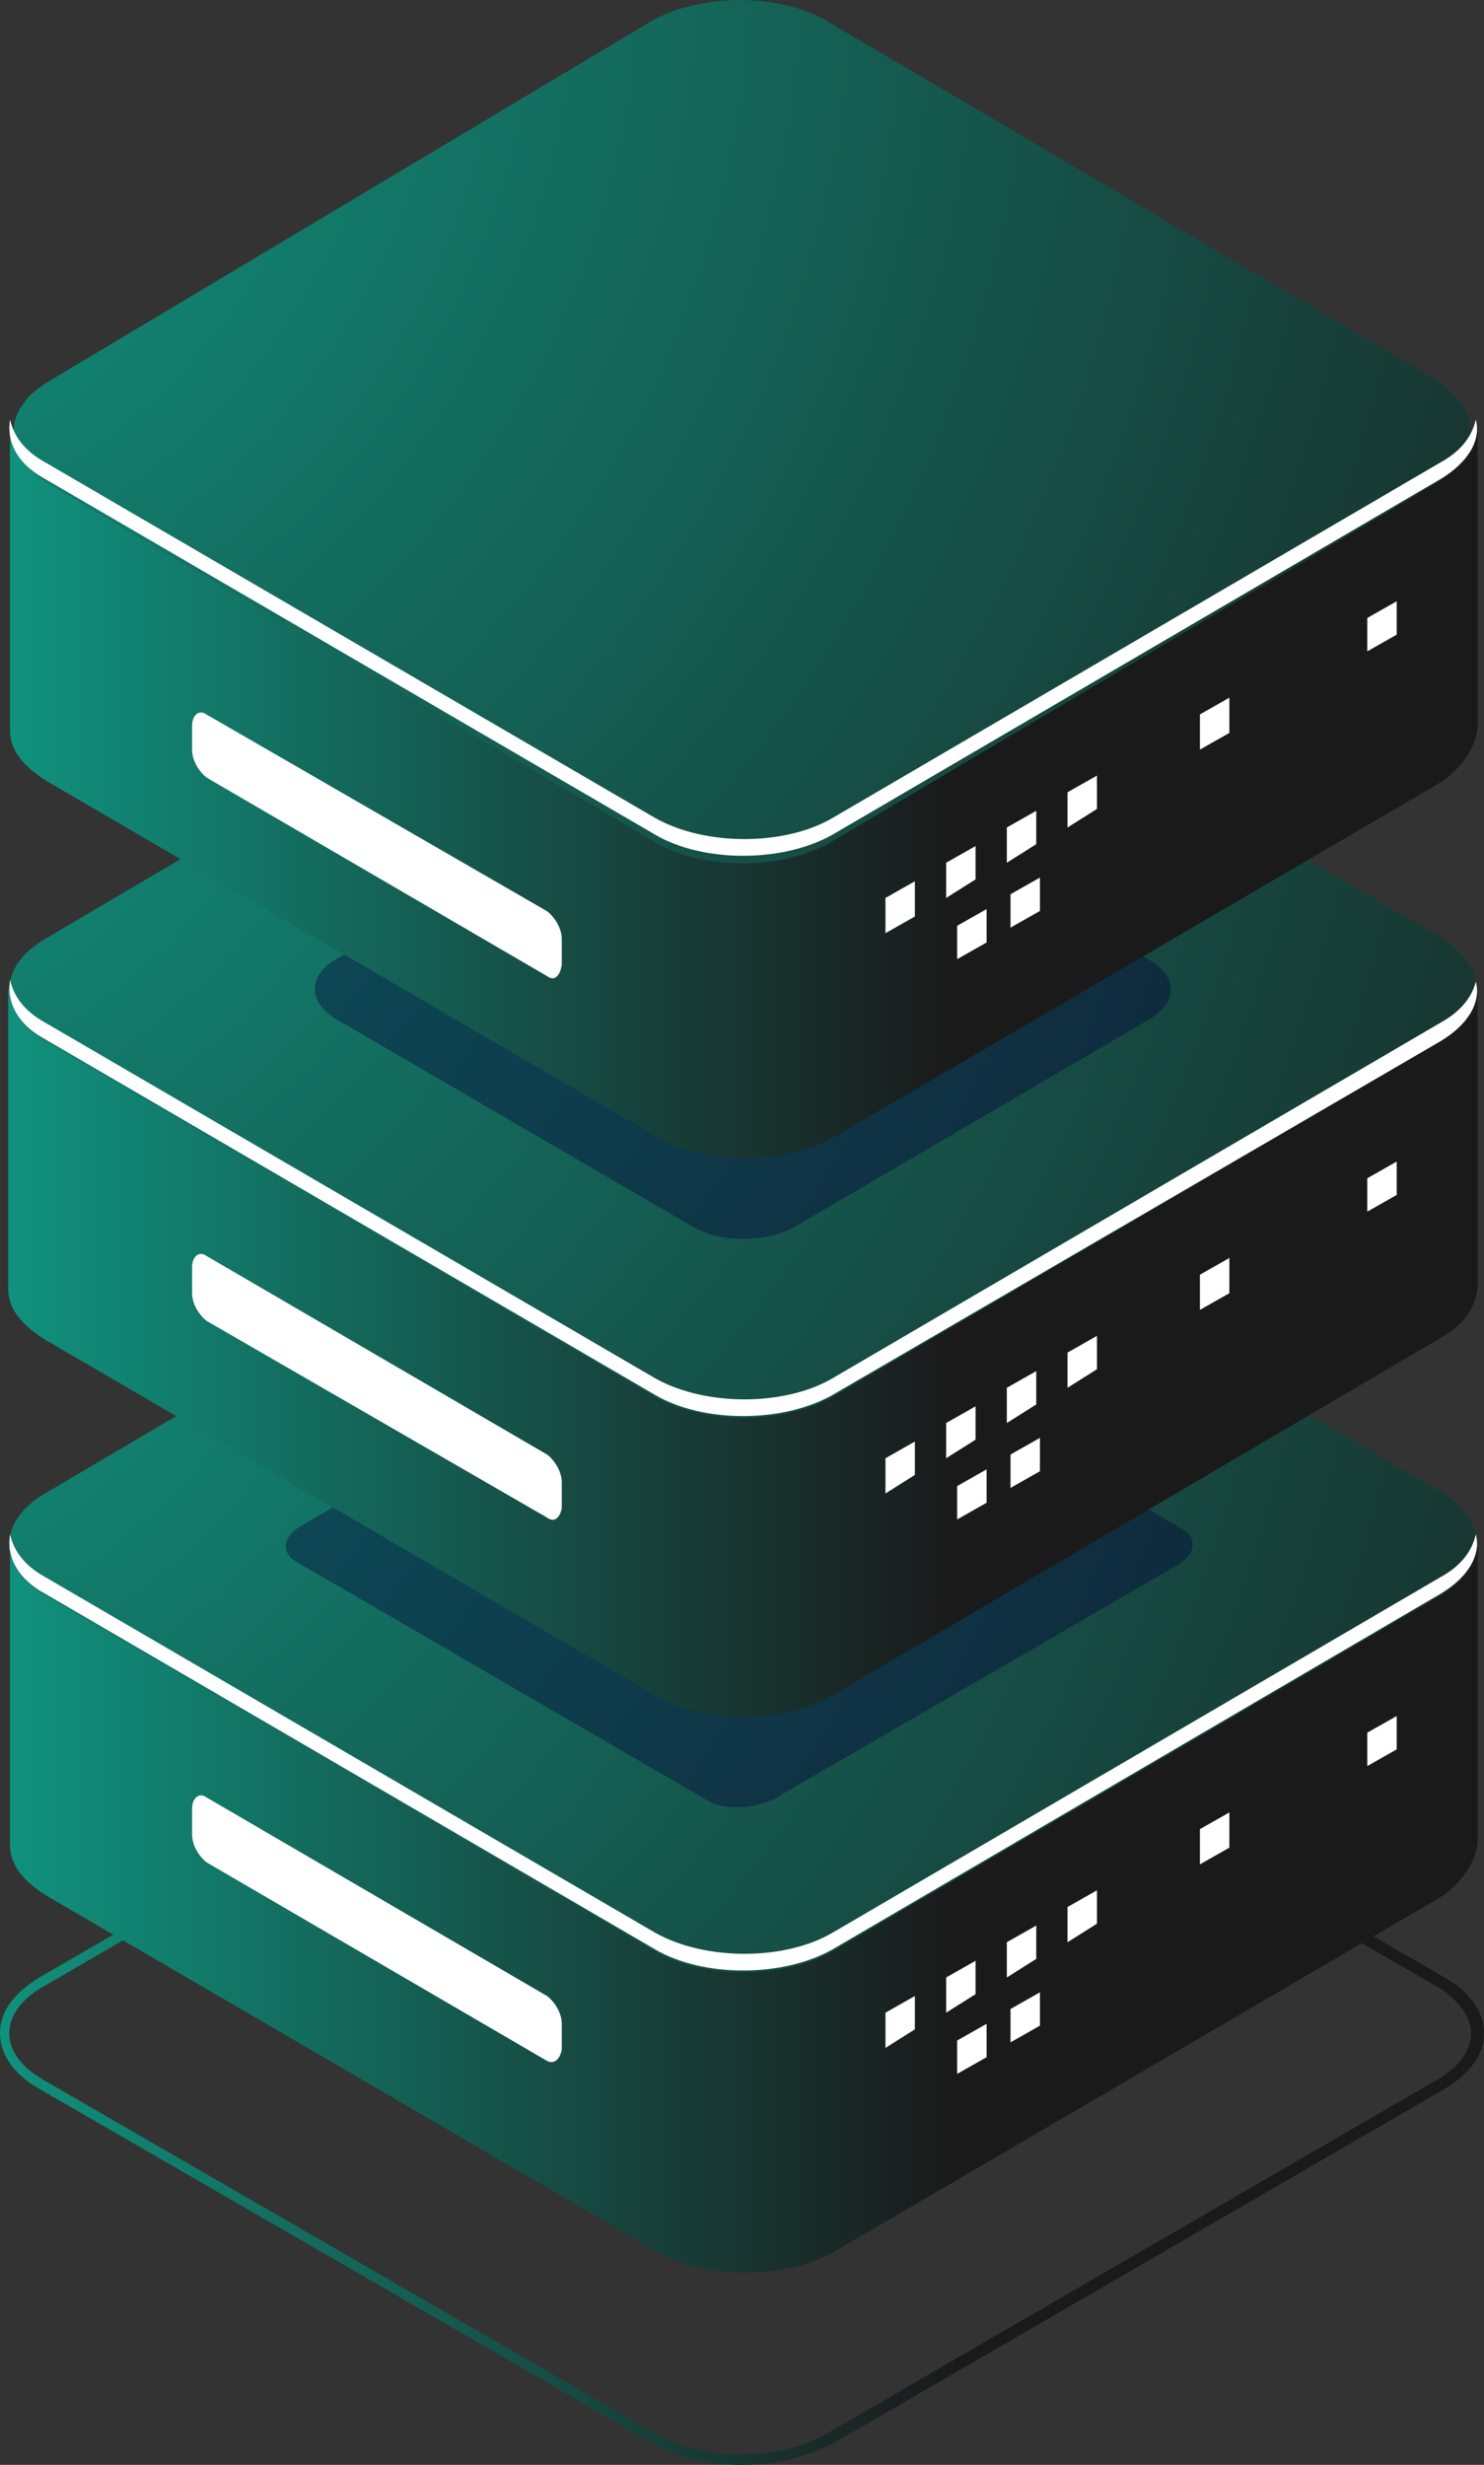 <svg width="112" height="186" viewBox="0 0 112 186" fill="none" xmlns="http://www.w3.org/2000/svg">
<rect x="0" y="0" width="112" height="186" fill="#333333" stroke="none"/>
<path d="M56 186C53.492 186 50.985 185.443 49.174 184.329L2.925 157.601C0.975 156.488 0 154.956 0 153.425C0 151.754 1.114 150.362 2.925 149.249L49.035 122.52C52.796 120.293 59.065 120.293 62.826 122.52L109.075 149.249C111.025 150.362 112 151.894 112 153.425C112 155.095 110.886 156.488 109.075 157.601L62.965 184.329C60.876 185.443 58.368 186 56 186ZM55.721 121.685C53.353 121.685 50.985 122.242 49.313 123.216L3.204 149.945C1.532 150.919 0.697 152.172 0.697 153.425C0.697 154.678 1.532 155.931 3.204 156.905L49.453 183.633C53.075 185.722 58.786 185.722 62.408 183.633L108.517 156.905C110.189 155.931 111.025 154.678 111.025 153.425C111.025 152.172 110.05 150.919 108.517 149.945L62.129 123.216C60.318 122.103 58.09 121.685 55.721 121.685Z" fill="url(#paint0_linear_83_655)"/>
<path d="M111.52 139.005V116.757L83.621 120.535L62.663 108.361C59.054 106.262 53.085 106.262 49.338 108.361L46.145 110.46L0.757 116.617V139.145V139.285C0.757 140.684 1.729 141.944 3.533 143.063L49.615 169.929C53.224 172.028 59.193 172.028 62.94 169.929L108.883 143.063C110.549 141.804 111.382 140.404 111.52 139.005Z" fill="url(#paint1_linear_83_655)"/>
<path d="M108.744 112.559L62.524 85.692C58.915 83.593 52.946 83.593 49.199 85.692L3.394 112.699C-0.214 114.797 -0.214 118.296 3.394 120.395L49.476 147.261C53.085 149.36 59.054 149.36 62.801 147.261L108.744 120.395C112.353 118.156 112.353 114.797 108.744 112.559Z" fill="url(#paint2_radial_83_655)"/>
<path d="M108.744 118.995L62.801 145.861C59.192 147.96 53.224 147.96 49.476 145.861L3.394 118.995C1.868 118.156 1.035 117.036 0.757 115.777C0.48 117.456 1.312 119.135 3.394 120.255L49.476 147.121C53.085 149.22 59.054 149.22 62.801 147.121L108.744 120.255C110.826 118.995 111.798 117.316 111.381 115.777C111.104 117.036 110.271 118.156 108.744 118.995Z" fill="white"/>
<path d="M69.047 153.138L66.826 154.537V151.878L69.047 150.619V153.138Z" fill="white"/>
<path d="M73.628 150.479L71.407 151.879V149.22L73.628 147.961V150.479Z" fill="white"/>
<path d="M78.208 147.821L75.987 149.22V146.561L78.208 145.302V147.821Z" fill="white"/>
<path d="M74.461 155.237L72.24 156.496V153.977L74.461 152.718V155.237Z" fill="white"/>
<path d="M78.486 152.858L76.265 154.117V151.599L78.486 150.339V152.858Z" fill="white"/>
<path d="M92.782 139.425L90.561 140.684V138.026L92.782 136.766V139.425Z" fill="white"/>
<path d="M105.413 132.009L103.192 133.268V130.749L105.413 129.49V132.009Z" fill="white"/>
<path d="M82.789 145.162L80.568 146.561V143.903L82.789 142.643V145.162Z" fill="white"/>
<path opacity="0.4" d="M53.502 135.927L22.41 117.876C21.161 117.176 21.3 115.917 22.827 115.077L53.224 97.446C54.612 96.607 56.833 96.467 58.082 97.306L89.173 115.357C90.423 116.057 90.284 117.316 88.757 118.156L58.36 135.787C56.833 136.486 54.751 136.626 53.502 135.927Z" fill="#06033E"/>
<path d="M41.287 155.517L15.609 140.544C15.054 140.125 14.499 139.285 14.499 138.445V136.486C14.499 135.647 15.054 135.227 15.609 135.647L41.287 150.619C41.842 151.039 42.398 151.879 42.398 152.718V154.677C42.259 155.377 41.842 155.796 41.287 155.517Z" fill="white"/>
<path d="M111.52 97.166V74.918L83.483 78.556L62.524 66.382C58.915 64.283 52.946 64.283 49.199 66.382L46.006 68.481L0.619 74.638V97.166V97.306C0.619 98.706 1.59 99.965 3.395 101.085L49.476 127.951C53.085 130.05 59.054 130.05 62.801 127.951L108.744 100.945C110.549 99.965 111.382 98.566 111.52 97.166Z" fill="url(#paint3_linear_83_655)"/>
<path d="M108.744 70.72L62.524 43.854C58.915 41.755 52.947 41.755 49.199 43.854L3.395 70.86C-0.214 72.959 -0.214 76.457 3.395 78.556L49.477 105.422C53.085 107.521 59.054 107.521 62.801 105.422L108.744 78.556C112.353 76.317 112.353 72.959 108.744 70.72Z" fill="url(#paint4_radial_83_655)"/>
<path opacity="0.4" d="M86.675 72.399L59.887 56.727C57.805 55.468 54.334 55.468 52.114 56.727L25.325 72.399C23.243 73.659 23.243 75.618 25.325 76.877L52.252 92.549C54.334 93.808 57.805 93.808 60.025 92.549L86.814 76.877C88.896 75.618 88.896 73.659 86.675 72.399Z" fill="#06033E"/>
<path d="M108.744 77.157L62.801 104.023C59.193 106.122 53.224 106.122 49.477 104.023L3.395 77.157C1.868 76.317 1.035 75.198 0.757 73.938C0.48 75.618 1.313 77.297 3.395 78.416L49.477 105.282C53.085 107.381 59.054 107.381 62.801 105.282L108.744 78.556C110.826 77.297 111.798 75.618 111.382 74.078C111.104 75.198 110.271 76.317 108.744 77.157Z" fill="white"/>
<path d="M69.047 111.299L66.826 112.698V110.04L69.047 108.78V111.299Z" fill="white"/>
<path d="M73.628 108.64L71.407 110.04V107.381L73.628 106.122V108.64Z" fill="white"/>
<path d="M78.208 105.982L75.987 107.381V104.723L78.208 103.463V105.982Z" fill="white"/>
<path d="M74.461 113.398L72.24 114.657V112.139L74.461 110.879V113.398Z" fill="white"/>
<path d="M78.486 111.019L76.265 112.279V109.76L78.486 108.501V111.019Z" fill="white"/>
<path d="M92.782 97.586L90.561 98.846V96.187L92.782 94.928V97.586Z" fill="white"/>
<path d="M105.413 90.17L103.192 91.429V88.911L105.413 87.651V90.17Z" fill="white"/>
<path d="M82.789 103.323L80.568 104.723V102.064L82.789 100.805V103.323Z" fill="white"/>
<path d="M111.52 54.887V32.638L83.621 36.416L62.663 24.243C59.054 22.144 53.085 22.144 49.338 24.243L46.145 26.342L0.757 32.498V55.027V55.167C0.757 56.566 1.729 57.825 3.533 58.945L49.615 85.811C53.224 87.91 59.193 87.91 62.94 85.811L108.883 58.945C110.549 57.686 111.382 56.286 111.52 54.887Z" fill="url(#paint5_linear_83_655)"/>
<path d="M108.312 28.631L62.41 1.585C58.826 -0.528 52.898 -0.528 49.177 1.585L3.688 28.772C0.104 30.885 0.104 34.406 3.688 36.519L49.452 63.565C53.036 65.678 58.964 65.678 62.685 63.565L108.312 36.519C111.896 34.265 111.896 30.885 108.312 28.631Z" fill="url(#paint6_radial_83_655)"/>
<path d="M108.744 34.877L62.801 61.743C59.192 63.842 53.224 63.842 49.476 61.743L3.394 34.877C1.868 34.038 1.035 32.918 0.757 31.659C0.48 33.338 1.312 35.017 3.394 36.137L49.476 63.003C53.085 65.102 59.054 65.102 62.801 63.003L108.744 36.137C110.826 34.877 111.798 33.198 111.381 31.659C111.104 32.918 110.271 34.038 108.744 34.877Z" fill="white"/>
<path d="M69.047 69.16L66.826 70.419V67.76L69.047 66.501V69.16Z" fill="white"/>
<path d="M73.628 66.361L71.407 67.76V65.102L73.628 63.842V66.361Z" fill="white"/>
<path d="M78.208 63.702L75.987 65.102V62.443L78.208 61.184V63.702Z" fill="white"/>
<path d="M74.461 71.119L72.24 72.378V69.859L74.461 68.6V71.119Z" fill="white"/>
<path d="M78.486 68.74L76.265 69.999V67.481L78.486 66.221V68.74Z" fill="white"/>
<path d="M92.782 55.307L90.561 56.566V53.907L92.782 52.648V55.307Z" fill="white"/>
<path d="M105.413 47.891L103.192 49.15V46.631L105.413 45.372V47.891Z" fill="white"/>
<path d="M82.789 61.044L80.568 62.443V59.784L82.789 58.525V61.044Z" fill="white"/>
<path d="M41.287 114.518L15.609 99.685C15.054 99.265 14.499 98.426 14.499 97.586V95.627C14.499 94.788 15.054 94.368 15.609 94.788L41.287 109.76C41.842 110.18 42.398 111.019 42.398 111.859V113.818C42.259 114.518 41.842 114.937 41.287 114.518Z" fill="white"/>
<path d="M41.287 73.659L15.609 58.686C15.054 58.266 14.499 57.427 14.499 56.587V54.768C14.499 53.929 15.054 53.509 15.609 53.929L41.287 68.761C41.842 69.181 42.398 70.02 42.398 70.86V72.819C42.259 73.659 41.842 74.078 41.287 73.659Z" fill="white"/>
<defs>
<linearGradient id="paint0_linear_83_655" x1="-6.871" y1="153.253" x2="72.16" y2="153.253" gradientUnits="userSpaceOnUse">
<stop stop-color="#0F9D87"/>
<stop offset="1" stop-color="#1A1A1A"/>
</linearGradient>
<linearGradient id="paint1_linear_83_655" x1="-6.037" y1="138.975" x2="72.121" y2="138.975" gradientUnits="userSpaceOnUse">
<stop stop-color="#0F9D87"/>
<stop offset="1" stop-color="#1A1A1A"/>
</linearGradient>
<radialGradient id="paint2_radial_83_655" cx="0" cy="0" r="1" gradientUnits="userSpaceOnUse" gradientTransform="translate(-19.897 79.891) scale(174.543 175.961)">
<stop stop-color="#0F9D87"/>
<stop offset="1" stop-color="#1A1A1A"/>
</radialGradient>
<linearGradient id="paint3_linear_83_655" x1="-6.185" y1="96.996" x2="72.071" y2="96.996" gradientUnits="userSpaceOnUse">
<stop stop-color="#0F9D87"/>
<stop offset="1" stop-color="#1A1A1A"/>
</linearGradient>
<radialGradient id="paint4_radial_83_655" cx="0" cy="0" r="1" gradientUnits="userSpaceOnUse" gradientTransform="translate(-19.896 38.052) scale(174.543 175.961)">
<stop stop-color="#0F9D87"/>
<stop offset="1" stop-color="#1A1A1A"/>
</radialGradient>
<linearGradient id="paint5_linear_83_655" x1="-6.037" y1="54.856" x2="72.121" y2="54.856" gradientUnits="userSpaceOnUse">
<stop stop-color="#0F9D87"/>
<stop offset="1" stop-color="#1A1A1A"/>
</linearGradient>
<radialGradient id="paint6_radial_83_655" cx="0" cy="0" r="1" gradientUnits="userSpaceOnUse" gradientTransform="translate(-19.443 -4.256) scale(173.34 177.138)">
<stop stop-color="#0F9D87"/>
<stop offset="1" stop-color="#1A1A1A"/>
</radialGradient>
</defs>
</svg>
